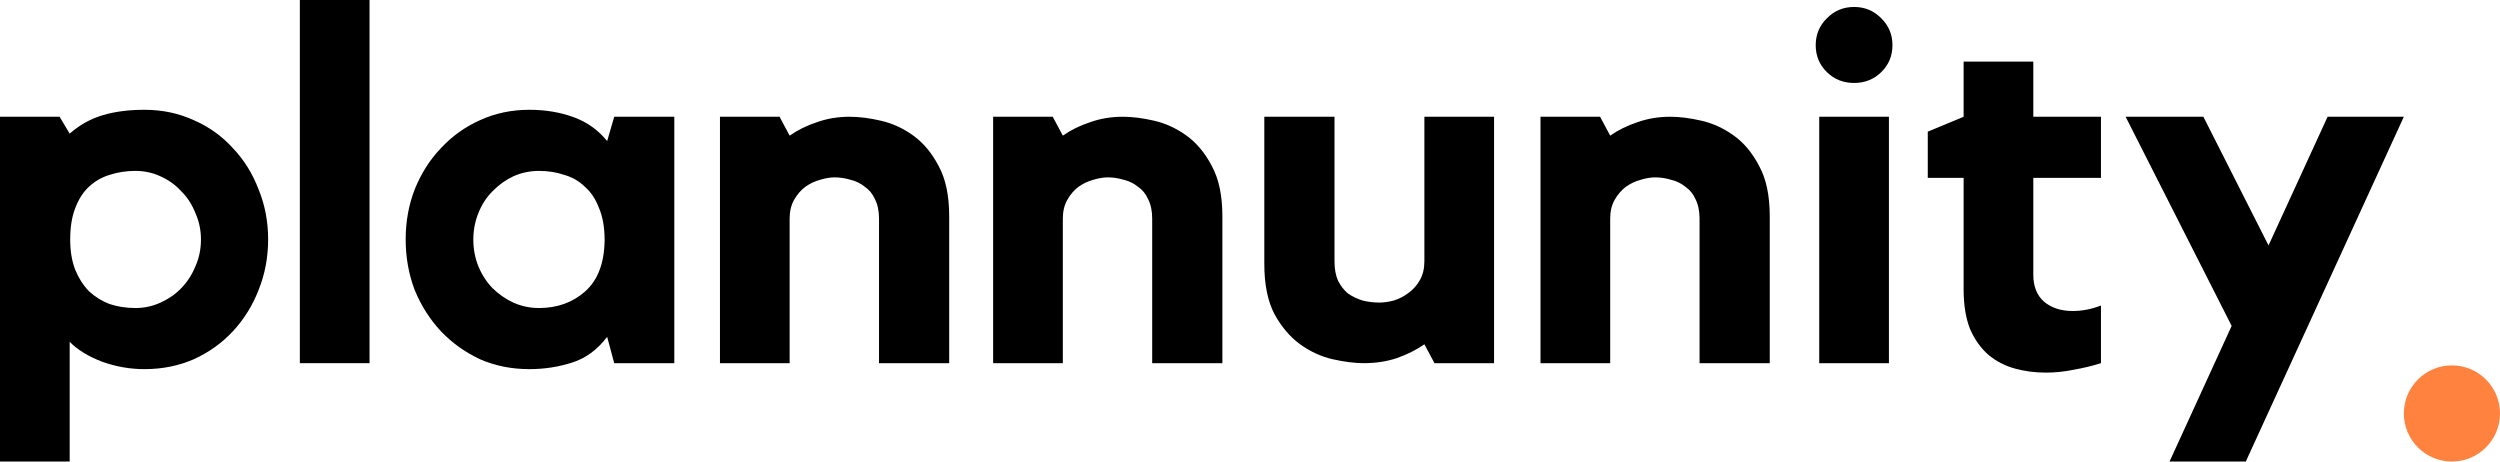 <svg width="130" height="24" viewBox="0 0 130 24" fill="none" xmlns="http://www.w3.org/2000/svg">
<g clip-path="url(#clip0_11_15)">
<path d="M7.51 5.709C8.437 5.709 9.295 5.89 10.083 6.252C10.871 6.596 11.545 7.079 12.105 7.699C12.682 8.301 13.129 9.016 13.444 9.843C13.777 10.652 13.943 11.522 13.943 12.452C13.943 13.382 13.777 14.261 13.444 15.087C13.129 15.897 12.682 16.611 12.105 17.231C11.545 17.834 10.871 18.317 10.083 18.678C9.295 19.023 8.437 19.195 7.51 19.195C6.757 19.195 6.022 19.066 5.304 18.807C4.586 18.532 4.026 18.187 3.624 17.774V24H0V6.071H3.098L3.624 6.949C4.131 6.502 4.7 6.183 5.33 5.994C5.96 5.804 6.687 5.709 7.51 5.709ZM7.037 16.017C7.51 16.017 7.947 15.922 8.35 15.733C8.77 15.544 9.129 15.294 9.426 14.984C9.742 14.657 9.987 14.278 10.162 13.847C10.354 13.417 10.45 12.952 10.45 12.452C10.45 11.97 10.354 11.514 10.162 11.083C9.987 10.635 9.742 10.256 9.426 9.946C9.129 9.619 8.77 9.361 8.35 9.171C7.947 8.982 7.51 8.887 7.037 8.887C6.564 8.887 6.118 8.956 5.698 9.094C5.295 9.214 4.936 9.421 4.621 9.714C4.324 9.989 4.087 10.36 3.912 10.825C3.737 11.272 3.65 11.815 3.65 12.452C3.65 13.055 3.737 13.58 3.912 14.028C4.087 14.459 4.324 14.829 4.621 15.139C4.936 15.432 5.295 15.655 5.698 15.81C6.118 15.948 6.564 16.017 7.037 16.017Z" fill="black"/>
<path d="M15.592 0H19.216V18.885H15.592V0Z" fill="black"/>
<path d="M35.064 6.071V18.885H31.939L31.572 17.516C31.064 18.187 30.451 18.635 29.734 18.859C29.033 19.083 28.298 19.195 27.528 19.195C26.6 19.195 25.742 19.023 24.955 18.678C24.184 18.317 23.511 17.834 22.933 17.231C22.355 16.611 21.9 15.897 21.567 15.087C21.252 14.261 21.095 13.382 21.095 12.452C21.095 11.522 21.252 10.652 21.567 9.843C21.9 9.016 22.355 8.301 22.933 7.699C23.511 7.079 24.184 6.596 24.955 6.252C25.742 5.89 26.6 5.709 27.528 5.709C28.368 5.709 29.138 5.839 29.839 6.097C30.539 6.355 31.116 6.769 31.572 7.337L31.939 6.071H35.064ZM31.44 12.504C31.44 11.832 31.344 11.272 31.151 10.825C30.976 10.36 30.731 9.989 30.416 9.714C30.119 9.421 29.76 9.214 29.34 9.094C28.937 8.956 28.5 8.887 28.027 8.887C27.554 8.887 27.108 8.982 26.688 9.171C26.285 9.361 25.926 9.619 25.611 9.946C25.296 10.256 25.051 10.635 24.876 11.083C24.701 11.514 24.613 11.97 24.613 12.452C24.613 12.952 24.701 13.417 24.876 13.847C25.051 14.278 25.296 14.657 25.611 14.984C25.926 15.294 26.285 15.544 26.688 15.733C27.108 15.922 27.554 16.017 28.027 16.017C28.972 16.017 29.769 15.733 30.416 15.165C31.081 14.579 31.423 13.692 31.44 12.504Z" fill="black"/>
<path d="M44.186 6.071C44.676 6.071 45.218 6.14 45.814 6.278C46.409 6.415 46.969 6.674 47.494 7.053C48.019 7.432 48.457 7.957 48.807 8.629C49.175 9.3 49.358 10.17 49.358 11.238V18.885H45.709V11.367C45.709 10.971 45.639 10.635 45.499 10.36C45.376 10.084 45.201 9.869 44.973 9.714C44.763 9.541 44.518 9.421 44.238 9.352C43.958 9.266 43.678 9.223 43.398 9.223C43.17 9.223 42.917 9.266 42.636 9.352C42.374 9.421 42.12 9.541 41.875 9.714C41.647 9.886 41.455 10.11 41.297 10.385C41.14 10.661 41.061 10.988 41.061 11.367V18.885H37.438V6.071H40.536L41.061 7.053C41.481 6.76 41.954 6.527 42.479 6.355C43.004 6.166 43.573 6.071 44.186 6.071Z" fill="black"/>
<path d="M58.391 6.071C58.882 6.071 59.424 6.14 60.019 6.278C60.615 6.415 61.175 6.674 61.7 7.053C62.225 7.432 62.663 7.957 63.013 8.629C63.38 9.3 63.564 10.17 63.564 11.238V18.885H59.914V11.367C59.914 10.971 59.844 10.635 59.704 10.36C59.582 10.084 59.407 9.869 59.179 9.714C58.969 9.541 58.724 9.421 58.444 9.352C58.164 9.266 57.884 9.223 57.604 9.223C57.376 9.223 57.122 9.266 56.842 9.352C56.58 9.421 56.326 9.541 56.081 9.714C55.853 9.886 55.661 10.11 55.503 10.385C55.346 10.661 55.267 10.988 55.267 11.367V18.885H51.643V6.071H54.742L55.267 7.053C55.687 6.76 56.16 6.527 56.685 6.355C57.21 6.166 57.779 6.071 58.391 6.071Z" fill="black"/>
<path d="M74.068 6.071H77.691V18.885H74.593L74.068 17.903C73.647 18.196 73.166 18.437 72.623 18.627C72.098 18.799 71.529 18.885 70.917 18.885C70.444 18.885 69.901 18.816 69.289 18.678C68.694 18.54 68.133 18.282 67.608 17.903C67.083 17.524 66.637 16.999 66.269 16.327C65.919 15.655 65.744 14.786 65.744 13.718V6.071H69.394V13.589C69.394 13.985 69.455 14.321 69.578 14.596C69.718 14.872 69.893 15.096 70.103 15.268C70.33 15.423 70.584 15.544 70.864 15.63C71.144 15.699 71.433 15.733 71.731 15.733C71.958 15.733 72.203 15.699 72.466 15.63C72.746 15.544 73 15.414 73.227 15.242C73.472 15.07 73.674 14.846 73.831 14.57C73.989 14.295 74.068 13.968 74.068 13.589V6.071Z" fill="black"/>
<path d="M86.854 6.071C87.344 6.071 87.887 6.14 88.482 6.278C89.077 6.415 89.638 6.674 90.163 7.053C90.688 7.432 91.125 7.957 91.475 8.629C91.843 9.3 92.027 10.17 92.027 11.238V18.885H88.377V11.367C88.377 10.971 88.307 10.635 88.167 10.36C88.044 10.084 87.87 9.869 87.642 9.714C87.432 9.541 87.187 9.421 86.907 9.352C86.627 9.266 86.347 9.223 86.066 9.223C85.839 9.223 85.585 9.266 85.305 9.352C85.042 9.421 84.789 9.541 84.543 9.714C84.316 9.886 84.123 10.11 83.966 10.385C83.808 10.661 83.73 10.988 83.73 11.367V18.885H80.106V6.071H83.204L83.73 7.053C84.15 6.76 84.622 6.527 85.147 6.355C85.673 6.166 86.242 6.071 86.854 6.071Z" fill="black"/>
<path d="M98.224 18.885H94.6V6.071H98.224V18.885ZM96.412 4.314C95.852 4.314 95.379 4.125 94.994 3.746C94.609 3.367 94.417 2.902 94.417 2.351C94.417 1.8 94.609 1.335 94.994 0.956C95.379 0.56 95.852 0.362 96.412 0.362C96.972 0.362 97.445 0.56 97.83 0.956C98.215 1.335 98.408 1.8 98.408 2.351C98.408 2.902 98.215 3.367 97.83 3.746C97.445 4.125 96.972 4.314 96.412 4.314Z" fill="black"/>
<path d="M105.732 14.286C105.732 14.889 105.916 15.354 106.283 15.681C106.668 16.009 107.167 16.172 107.78 16.172C108.27 16.172 108.76 16.078 109.25 15.888V18.885C108.813 19.023 108.349 19.135 107.859 19.221C107.369 19.324 106.878 19.376 106.388 19.376C105.828 19.376 105.294 19.307 104.787 19.169C104.279 19.031 103.824 18.799 103.421 18.471C103.019 18.127 102.695 17.679 102.45 17.128C102.222 16.56 102.108 15.862 102.108 15.036V9.249H100.244V6.846L102.108 6.071V3.203H105.732V6.071H109.25V9.249H105.732V14.286Z" fill="black"/>
<path d="M121.035 6.071H125L116.781 24H112.816L116.046 16.947L110.532 6.071H114.576L117.963 12.762L121.035 6.071Z" fill="black"/>
</g>
<g clip-path="url(#clip1_11_15)">
<path d="M127.5 24C128.881 24 130 22.881 130 21.5C130 20.119 128.881 19 127.5 19C126.119 19 125 20.119 125 21.5C125 22.881 126.119 24 127.5 24Z" fill="#FF833E"/>
</g>
<defs>
<clipPath id="clip0_11_15">
<rect width="125" height="24" fill="white"/>
</clipPath>
<clipPath id="clip1_11_15">
<rect width="5" height="5" fill="white" transform="translate(125 19)"/>
</clipPath>
</defs>
</svg>
